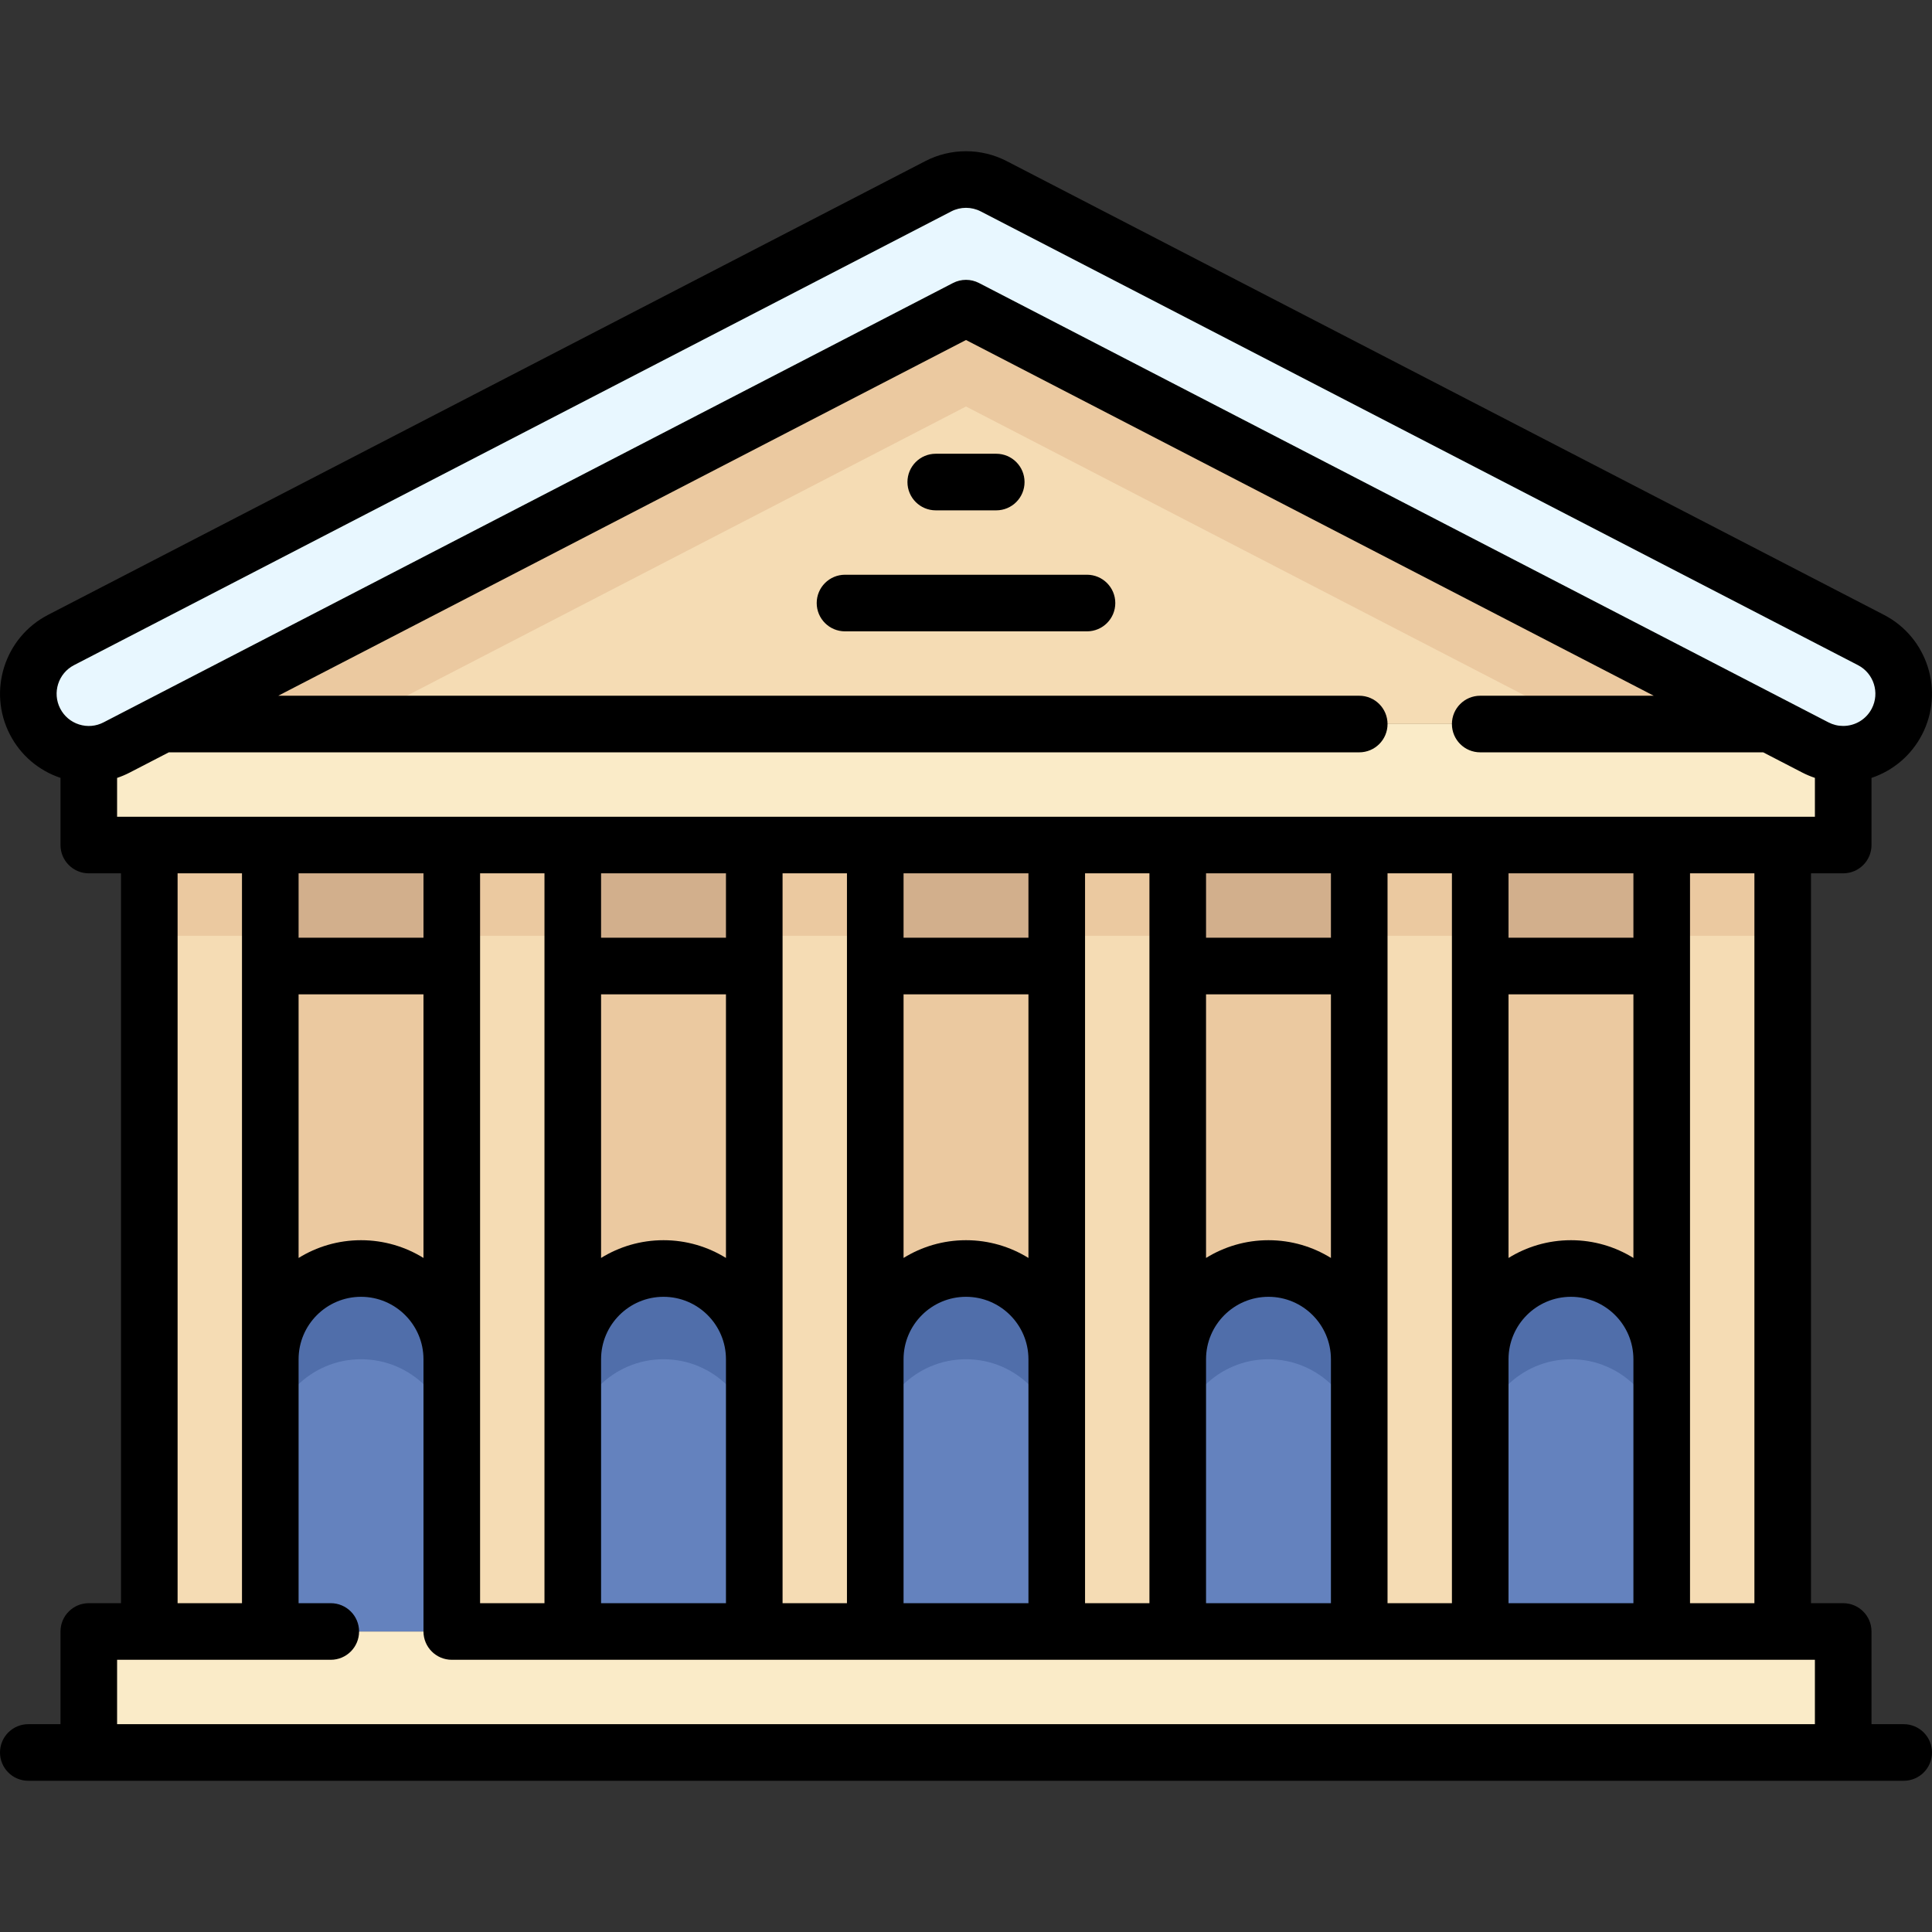 <?xml version="1.0" encoding="iso-8859-1"?>
<!-- Generator: Adobe Illustrator 19.0.0, SVG Export Plug-In . SVG Version: 6.00 Build 0)  -->
<svg version="1.1" id="Capa_1" xmlns="http://www.w3.org/2000/svg" xmlns:xlink="http://www.w3.org/1999/xlink" x="0px" y="0px"
	 viewBox="0 0 512 512" style="enable-background:new 0 0 512 512;" xml:space="preserve">
<rect x="0" y="0" width="512" height="512" fill="#333333" stroke="none"/>
<rect x="63.611" y="215.922" style="fill:#EBC9A0;" width="384.773" height="216.432"/>
<rect x="63.611" y="215.922" style="fill:#D2AF8C;" width="384.773" height="40.08"/>
<path style="fill:#6482BE;" d="M175.839,336.167L175.839,336.167c-13.281,0-24.048,10.767-24.048,24.048v72.146h48.096v-72.146
	C199.888,346.934,189.12,336.167,175.839,336.167z"/>
<path style="fill:#506EAA;" d="M175.839,336.167c-13.281,0-24.048,10.767-24.048,24.048v16.032
	c0-13.281,10.767-24.048,24.048-24.048s24.048,10.767,24.048,24.048v-16.032C199.888,346.934,189.12,336.167,175.839,336.167z"/>
<rect x="199.892" y="215.922" style="fill:#F5DCB4;" width="32.06" height="216.432"/>
<rect x="199.892" y="223.942" style="fill:#EBC9A0;" width="32.06" height="24.05"/>
<rect x="280.052" y="215.922" style="fill:#F5DCB4;" width="32.06" height="216.432"/>
<rect x="280.052" y="223.942" style="fill:#EBC9A0;" width="32.06" height="24.05"/>
<rect x="360.213" y="215.922" style="fill:#F5DCB4;" width="32.06" height="216.432"/>
<rect x="360.213" y="223.942" style="fill:#EBC9A0;" width="32.06" height="24.05"/>
<rect x="440.373" y="215.922" style="fill:#F5DCB4;" width="32.06" height="216.432"/>
<rect x="440.373" y="223.942" style="fill:#EBC9A0;" width="32.06" height="24.05"/>
<rect x="119.721" y="215.922" style="fill:#F5DCB4;" width="32.06" height="216.432"/>
<rect x="119.721" y="223.942" style="fill:#EBC9A0;" width="32.06" height="24.05"/>
<rect x="39.565" y="215.922" style="fill:#F5DCB4;" width="32.06" height="216.432"/>
<rect x="39.565" y="223.942" style="fill:#EBC9A0;" width="32.06" height="24.05"/>
<rect x="23.533" y="191.872" style="fill:#FAEBC8;" width="464.934" height="32.06"/>
<polygon style="fill:#F5DCB4;" points="488.468,191.877 23.533,191.877 256,71.636 "/>
<rect x="23.533" y="432.364" style="fill:#FAEBC8;" width="464.934" height="32.06"/>
<polygon style="fill:#EBC9A0;" points="93.308,191.877 256,107.727 418.692,191.877 472.97,191.877 256,79.652 39.03,191.877 "/>
<path style="fill:#E8F7FF;" d="M488.456,199.884c-2.482,0-4.998-0.571-7.355-1.793L256,81.662L30.899,198.091
	c-7.852,4.078-17.535,1.002-21.606-6.873c-4.067-7.867-0.99-17.535,6.873-21.606L248.634,49.37c4.619-2.395,10.114-2.395,14.733,0
	l232.467,120.242c7.863,4.071,10.94,13.738,6.873,21.606C499.858,196.729,494.257,199.884,488.456,199.884z"/>
<path style="fill:#506EAA;" d="M175.839,336.167c-13.281,0-24.048,10.767-24.048,24.048v24.048
	c0-13.281,10.767-24.048,24.048-24.048s24.048,10.767,24.048,24.048v-24.048C199.888,346.934,189.12,336.167,175.839,336.167z"/>
<path style="fill:#6482BE;" d="M256,336.167L256,336.167c-13.281,0-24.048,10.767-24.048,24.048v72.146h48.096v-72.146
	C280.048,346.934,269.281,336.167,256,336.167z"/>
<path style="fill:#506EAA;" d="M256,336.167c-13.281,0-24.048,10.767-24.048,24.048v24.048c0-13.281,10.767-24.048,24.048-24.048
	s24.048,10.767,24.048,24.048v-24.048C280.048,346.934,269.282,336.167,256,336.167z"/>
<path style="fill:#6482BE;" d="M336.162,336.167L336.162,336.167c-13.281,0-24.048,10.767-24.048,24.048v72.146h48.096v-72.146
	C360.21,346.934,349.443,336.167,336.162,336.167z"/>
<path style="fill:#506EAA;" d="M336.162,336.167c-13.281,0-24.048,10.767-24.048,24.048v24.048
	c0-13.281,10.767-24.048,24.048-24.048c13.281,0,24.048,10.767,24.048,24.048v-24.048
	C360.21,346.934,349.443,336.167,336.162,336.167z"/>
<path style="fill:#6482BE;" d="M416.322,336.167L416.322,336.167c-13.281,0-24.048,10.767-24.048,24.048v72.146h48.096v-72.146
	C440.37,346.934,429.604,336.167,416.322,336.167z"/>
<path style="fill:#506EAA;" d="M416.322,336.167c-13.281,0-24.048,10.767-24.048,24.048v24.048
	c0-13.281,10.767-24.048,24.048-24.048c13.281,0,24.048,10.767,24.048,24.048v-24.048
	C440.37,346.934,429.604,336.167,416.322,336.167z"/>
<path style="fill:#6482BE;" d="M95.678,336.167L95.678,336.167c-13.281,0-24.048,10.767-24.048,24.048v72.146h48.096v-72.146
	C119.726,346.934,108.959,336.167,95.678,336.167z"/>
<path style="fill:#506EAA;" d="M95.678,336.167c-13.281,0-24.048,10.767-24.048,24.048v24.048c0-13.281,10.767-24.048,24.048-24.048
	s24.048,10.767,24.048,24.048v-24.048C119.726,346.934,108.959,336.167,95.678,336.167z"/>
<path d="M504.5,456.925h-8.532v-24.563c0-4.143-3.357-7.5-7.5-7.5h-8.532V231.441h8.532c4.143,0,7.5-3.357,7.5-7.5v-17.788
	c5.703-1.909,10.539-5.955,13.401-11.493c5.956-11.522,1.431-25.747-10.09-31.711L266.819,42.713
	c-6.775-3.515-14.865-3.515-21.631-0.004L12.719,162.952C1.2,168.914-3.325,183.139,2.63,194.661
	c2.828,5.471,7.582,9.527,13.402,11.484v17.796c0,4.143,3.357,7.5,7.5,7.5h8.533v193.42h-8.533c-4.143,0-7.5,3.357-7.5,7.5v24.563
	H7.5c-4.143,0-7.5,3.357-7.5,7.5s3.357,7.5,7.5,7.5h497c4.143,0,7.5-3.357,7.5-7.5S508.643,456.925,504.5,456.925z M464.936,424.861
	h-17.063v-193.42h17.063V424.861z M399.774,424.861v-64.665c0.011-9.116,7.429-16.53,16.548-16.53
	c9.125,0,16.548,7.424,16.548,16.549c0,0.007,0.001,0.013,0.001,0.019v64.626L399.774,424.861L399.774,424.861z M367.71,424.861
	v-193.42h17.064v128.736c0,0.013-0.001,0.026-0.001,0.039c0,0.007,0.001,0.013,0.001,0.019v64.626L367.71,424.861L367.71,424.861z
	 M319.613,424.861v-64.665c0.011-9.116,7.428-16.53,16.547-16.53c9.125,0,16.549,7.424,16.549,16.549v64.646H319.613z
	 M287.549,424.861v-193.42h17.064v24.545c0,0.007-0.001,0.013-0.001,0.019c0,0.006,0.001,0.013,0.001,0.019v104.152
	c0,0.013-0.001,0.026-0.001,0.039c0,0.007,0.001,0.013,0.001,0.019v64.626L287.549,424.861L287.549,424.861z M239.452,424.861
	v-64.646c0-9.125,7.423-16.549,16.548-16.549s16.548,7.424,16.548,16.549c0,0.007,0.001,0.013,0.001,0.019v64.626L239.452,424.861
	L239.452,424.861z M207.388,424.861v-193.42h17.064v193.42H207.388z M159.291,424.861v-64.665c0.011-9.116,7.429-16.53,16.548-16.53
	c9.125,0,16.548,7.424,16.548,16.549v64.646H159.291z M127.227,424.861v-193.42h17.064v128.736c0,0.013-0.001,0.026-0.001,0.039
	c0,0.007,0.001,0.013,0.001,0.019v64.626L127.227,424.861L127.227,424.861z M112.227,231.441v17.064H79.13v-17.064H112.227z
	 M79.13,263.506h33.097v69.864c-4.814-2.979-10.483-4.703-16.549-4.703c-6.065,0-11.734,1.724-16.548,4.703V263.506z
	 M159.291,263.506h33.096v69.864c-4.814-2.979-10.483-4.703-16.548-4.703s-11.734,1.724-16.548,4.703L159.291,263.506
	L159.291,263.506z M192.388,248.506h-33.096v-17.064h33.096L192.388,248.506L192.388,248.506z M239.452,263.506h33.097v69.865
	c-4.814-2.979-10.483-4.704-16.549-4.704c-6.065,0-11.733,1.724-16.548,4.703V263.506z M272.549,248.506h-33.097v-17.064h33.097
	V248.506z M319.613,263.506h33.096v69.864c-4.814-2.979-10.483-4.703-16.549-4.703c-6.065,0-11.733,1.724-16.547,4.703V263.506z
	 M352.71,248.506h-33.096v-17.064h33.096V248.506z M399.774,263.506h33.097v69.865c-4.814-2.979-10.483-4.704-16.549-4.704
	c-6.065,0-11.733,1.724-16.548,4.703L399.774,263.506L399.774,263.506z M432.871,248.506h-33.097v-17.064h33.097L432.871,248.506
	L432.871,248.506z M19.611,176.273L252.087,56.027c1.225-0.635,2.567-0.952,3.911-0.952c1.346,0,2.692,0.318,3.923,0.957
	l232.465,120.24c4.178,2.163,5.819,7.322,3.659,11.5c-1.471,2.845-4.379,4.611-7.589,4.611c-1.372,0-2.685-0.32-3.909-0.955
	L259.445,74.999c-2.16-1.117-4.73-1.117-6.891,0L27.44,191.435c-2.013,1.046-4.316,1.244-6.485,0.556
	c-2.175-0.69-3.95-2.188-5-4.217C13.795,183.595,15.437,178.435,19.611,176.273z M31.032,206.155
	c1.127-0.383,2.236-0.844,3.312-1.402l10.394-5.376h315.475c4.143,0,7.5-3.357,7.5-7.5s-3.357-7.5-7.5-7.5H73.739L256,90.105
	l182.261,94.272h-45.989c-4.143,0-7.5,3.357-7.5,7.5s3.357,7.5,7.5,7.5h74.991l10.386,5.372c1.067,0.553,2.18,1.013,3.319,1.396
	v10.296H31.032V206.155z M47.065,231.441h17.063v193.42H47.065V231.441z M31.032,439.861h56.628c4.143,0,7.5-3.357,7.5-7.5
	s-3.357-7.5-7.5-7.5H79.13v-64.646c0-9.125,7.423-16.549,16.548-16.549s16.549,7.424,16.549,16.549v72.126
	c0,0.007-0.001,0.013-0.001,0.019c0,4.143,3.357,7.5,7.5,7.5h361.242v17.063H31.032V439.861z"/>
<path d="M288.065,152.313h-64.13c-4.143,0-7.5,3.357-7.5,7.5c0,4.143,3.357,7.5,7.5,7.5h64.13c4.143,0,7.5-3.357,7.5-7.5
	C295.565,155.67,292.207,152.313,288.065,152.313z"/>
<path d="M247.984,135.248h16.031c4.143,0,7.5-3.357,7.5-7.5s-3.357-7.5-7.5-7.5h-16.031c-4.143,0-7.5,3.357-7.5,7.5
	C240.484,131.891,243.842,135.248,247.984,135.248z"/>
<g>
</g>
<g>
</g>
<g>
</g>
<g>
</g>
<g>
</g>
<g>
</g>
<g>
</g>
<g>
</g>
<g>
</g>
<g>
</g>
<g>
</g>
<g>
</g>
<g>
</g>
<g>
</g>
<g>
</g>
</svg>
